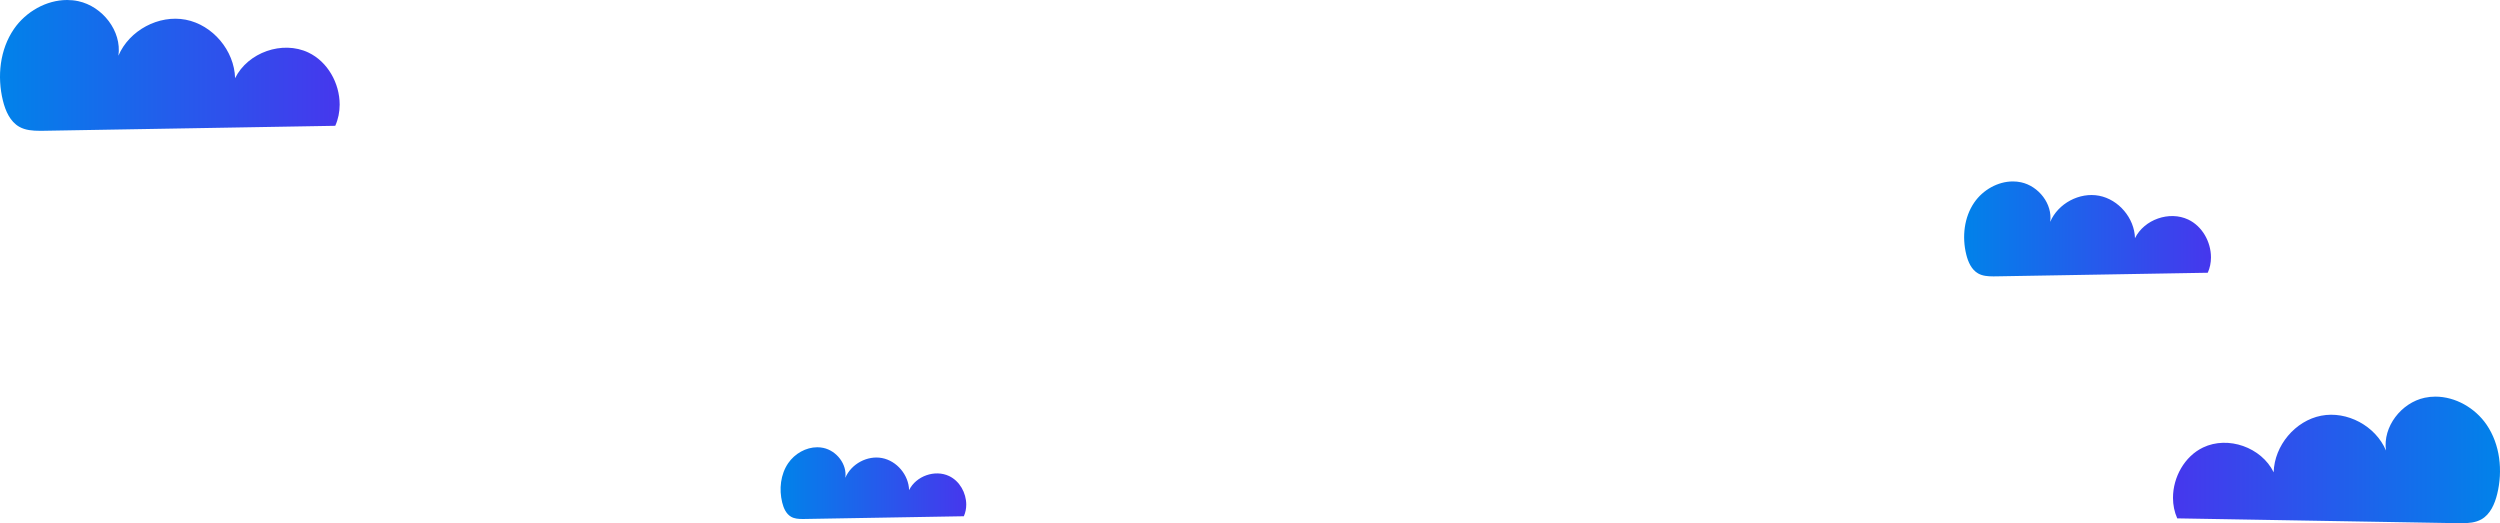 <?xml version="1.0" encoding="UTF-8"?>
<svg width="1185px" height="248px" viewBox="0 0 1185 248" version="1.1" xmlns="http://www.w3.org/2000/svg" xmlns:xlink="http://www.w3.org/1999/xlink">
    <!-- Generator: Sketch 53.2 (72643) - https://sketchapp.com -->
    <title>Clouds</title>
    <desc>Created with Sketch.</desc>
    <defs>
        <linearGradient x1="100%" y1="50%" x2="-0%" y2="50%" id="linearGradient-1">
            <stop stop-color="#4637ED" offset="0%"></stop>
            <stop stop-color="#0083EA" offset="100%"></stop>
        </linearGradient>
        <linearGradient x1="100%" y1="50%" x2="-0%" y2="50%" id="linearGradient-2">
            <stop stop-color="#4637ED" offset="0%"></stop>
            <stop stop-color="#0083EA" offset="100%"></stop>
        </linearGradient>
        <linearGradient x1="100%" y1="50%" x2="-0%" y2="50%" id="linearGradient-3">
            <stop stop-color="#4637ED" offset="0%"></stop>
            <stop stop-color="#0083EA" offset="100%"></stop>
        </linearGradient>
        <linearGradient x1="100%" y1="50%" x2="-0%" y2="50%" id="linearGradient-4">
            <stop stop-color="#4637ED" offset="0%"></stop>
            <stop stop-color="#0083EA" offset="100%"></stop>
        </linearGradient>
    </defs>
    <g id="Page-1" stroke="none" stroke-width="1" fill="none" fill-rule="evenodd">
        <g id="b1" transform="translate(-248, -54)">
            <g id="Clouds">
                <path d="M1284.361,255.303 C1277.936,264.698 1276.619,277.072 1279.33,288.16 L1279.33,288.16 C1280.484,292.883 1282.608,297.775 1286.798,300.159 L1286.798,300.159 C1289.607,301.759 1292.92,301.992 1296.176,302 L1296.176,302 L1296.6,302 C1296.995,301.998 1297.388,301.995 1297.78,301.992 L1297.78,301.992 L1430.989,299.707 C1432.349,296.65 1432.992,293.346 1433,290.025 L1433,290.025 L1433,289.918 C1432.987,280.172 1427.526,270.304 1418.731,266.1 L1418.731,266.1 C1406.906,260.45 1391.091,266.011 1385.281,277.865 L1385.281,277.865 C1384.948,265.191 1375.07,253.426 1362.761,251.041 L1362.761,251.041 C1350.451,248.657 1336.976,255.898 1332.039,267.548 L1332.039,267.548 C1333.643,256.243 1324.765,244.916 1313.722,242.537 L1313.722,242.537 C1312.034,242.174 1310.327,242 1308.623,242 L1308.623,242 C1299.171,242 1289.804,247.343 1284.361,255.303" id="4cl" fill="url(#linearGradient-1)" transform="translate(1355.5, 272) scale(-1, 1) translate(-1355.5, -272) "></path>
                <path d="M1183.801,149.977 C1178.952,157.024 1177.958,166.304 1180.004,174.62 L1180.004,174.62 C1180.875,178.162 1182.478,181.831 1185.641,183.619 L1185.641,183.619 C1187.761,184.82 1190.262,184.994 1192.72,185 L1192.72,185 L1193.04,185 C1193.338,184.999 1193.635,184.996 1193.931,184.994 L1193.931,184.994 L1294.482,183.281 C1295.509,180.988 1295.994,178.509 1296,176.018 L1296,176.018 L1296,175.939 C1295.99,168.629 1291.868,161.228 1285.229,158.075 L1285.229,158.075 C1276.303,153.838 1264.365,158.008 1259.979,166.899 L1259.979,166.899 C1259.728,157.393 1252.273,148.57 1242.981,146.781 L1242.981,146.781 C1233.689,144.993 1223.517,150.424 1219.791,159.161 L1219.791,159.161 C1221.002,150.682 1214.3,142.187 1205.964,140.403 L1205.964,140.403 C1204.69,140.131 1203.402,140 1202.116,140 L1202.116,140 C1194.981,140 1187.91,144.007 1183.801,149.977" id="3cl" fill="url(#linearGradient-2)"></path>
                <path d="M254.607,67.746 C247.933,77.455 246.566,90.241 249.381,101.699 L249.381,101.699 C250.58,106.579 252.786,111.634 257.138,114.097 L257.138,114.097 C260.056,115.751 263.497,115.991 266.88,116 L266.88,116 L267.32,116 C267.73,115.998 268.139,115.995 268.546,115.991 L268.546,115.991 L406.912,113.631 C408.324,110.472 408.991,107.057 409,103.625 L409,103.625 L409,103.516 C408.986,93.445 403.314,83.247 394.179,78.904 L394.179,78.904 C381.896,73.065 365.468,78.811 359.433,91.06 L359.433,91.06 C359.088,77.964 348.828,65.807 336.042,63.342 L336.042,63.342 C323.255,60.879 309.258,68.361 304.131,80.4 L304.131,80.4 C305.797,68.718 296.575,57.014 285.105,54.555 L285.105,54.555 C283.352,54.18 281.579,54 279.809,54 L279.809,54 C269.99,54 260.261,59.521 254.607,67.746" id="2cl" fill="url(#linearGradient-3)"></path>
                <path d="M621.611,273.538 C617.964,278.862 617.216,285.874 618.755,292.157 L618.755,292.157 C619.41,294.834 620.616,297.606 622.995,298.957 L622.995,298.957 C624.59,299.864 626.47,299.995 628.32,300 L628.32,300 L628.56,300 C628.784,299.999 629.008,299.997 629.23,299.995 L629.23,299.995 L704.859,298.701 C705.63,296.968 705.995,295.096 706,293.214 L706,293.214 L706,293.154 C705.993,287.631 702.892,282.039 697.899,279.657 L697.899,279.657 C691.185,276.455 682.206,279.606 678.908,286.323 L678.908,286.323 C678.719,279.142 673.111,272.475 666.123,271.123 L666.123,271.123 C659.133,269.772 651.483,273.876 648.68,280.477 L648.68,280.477 C649.591,274.071 644.55,267.653 638.281,266.305 L638.281,266.305 C637.323,266.099 636.353,266 635.386,266 L635.386,266 C630.02,266 624.701,269.028 621.611,273.538" id="1cl" fill="url(#linearGradient-4)"></path>
            </g>
        </g>
    </g>
</svg>